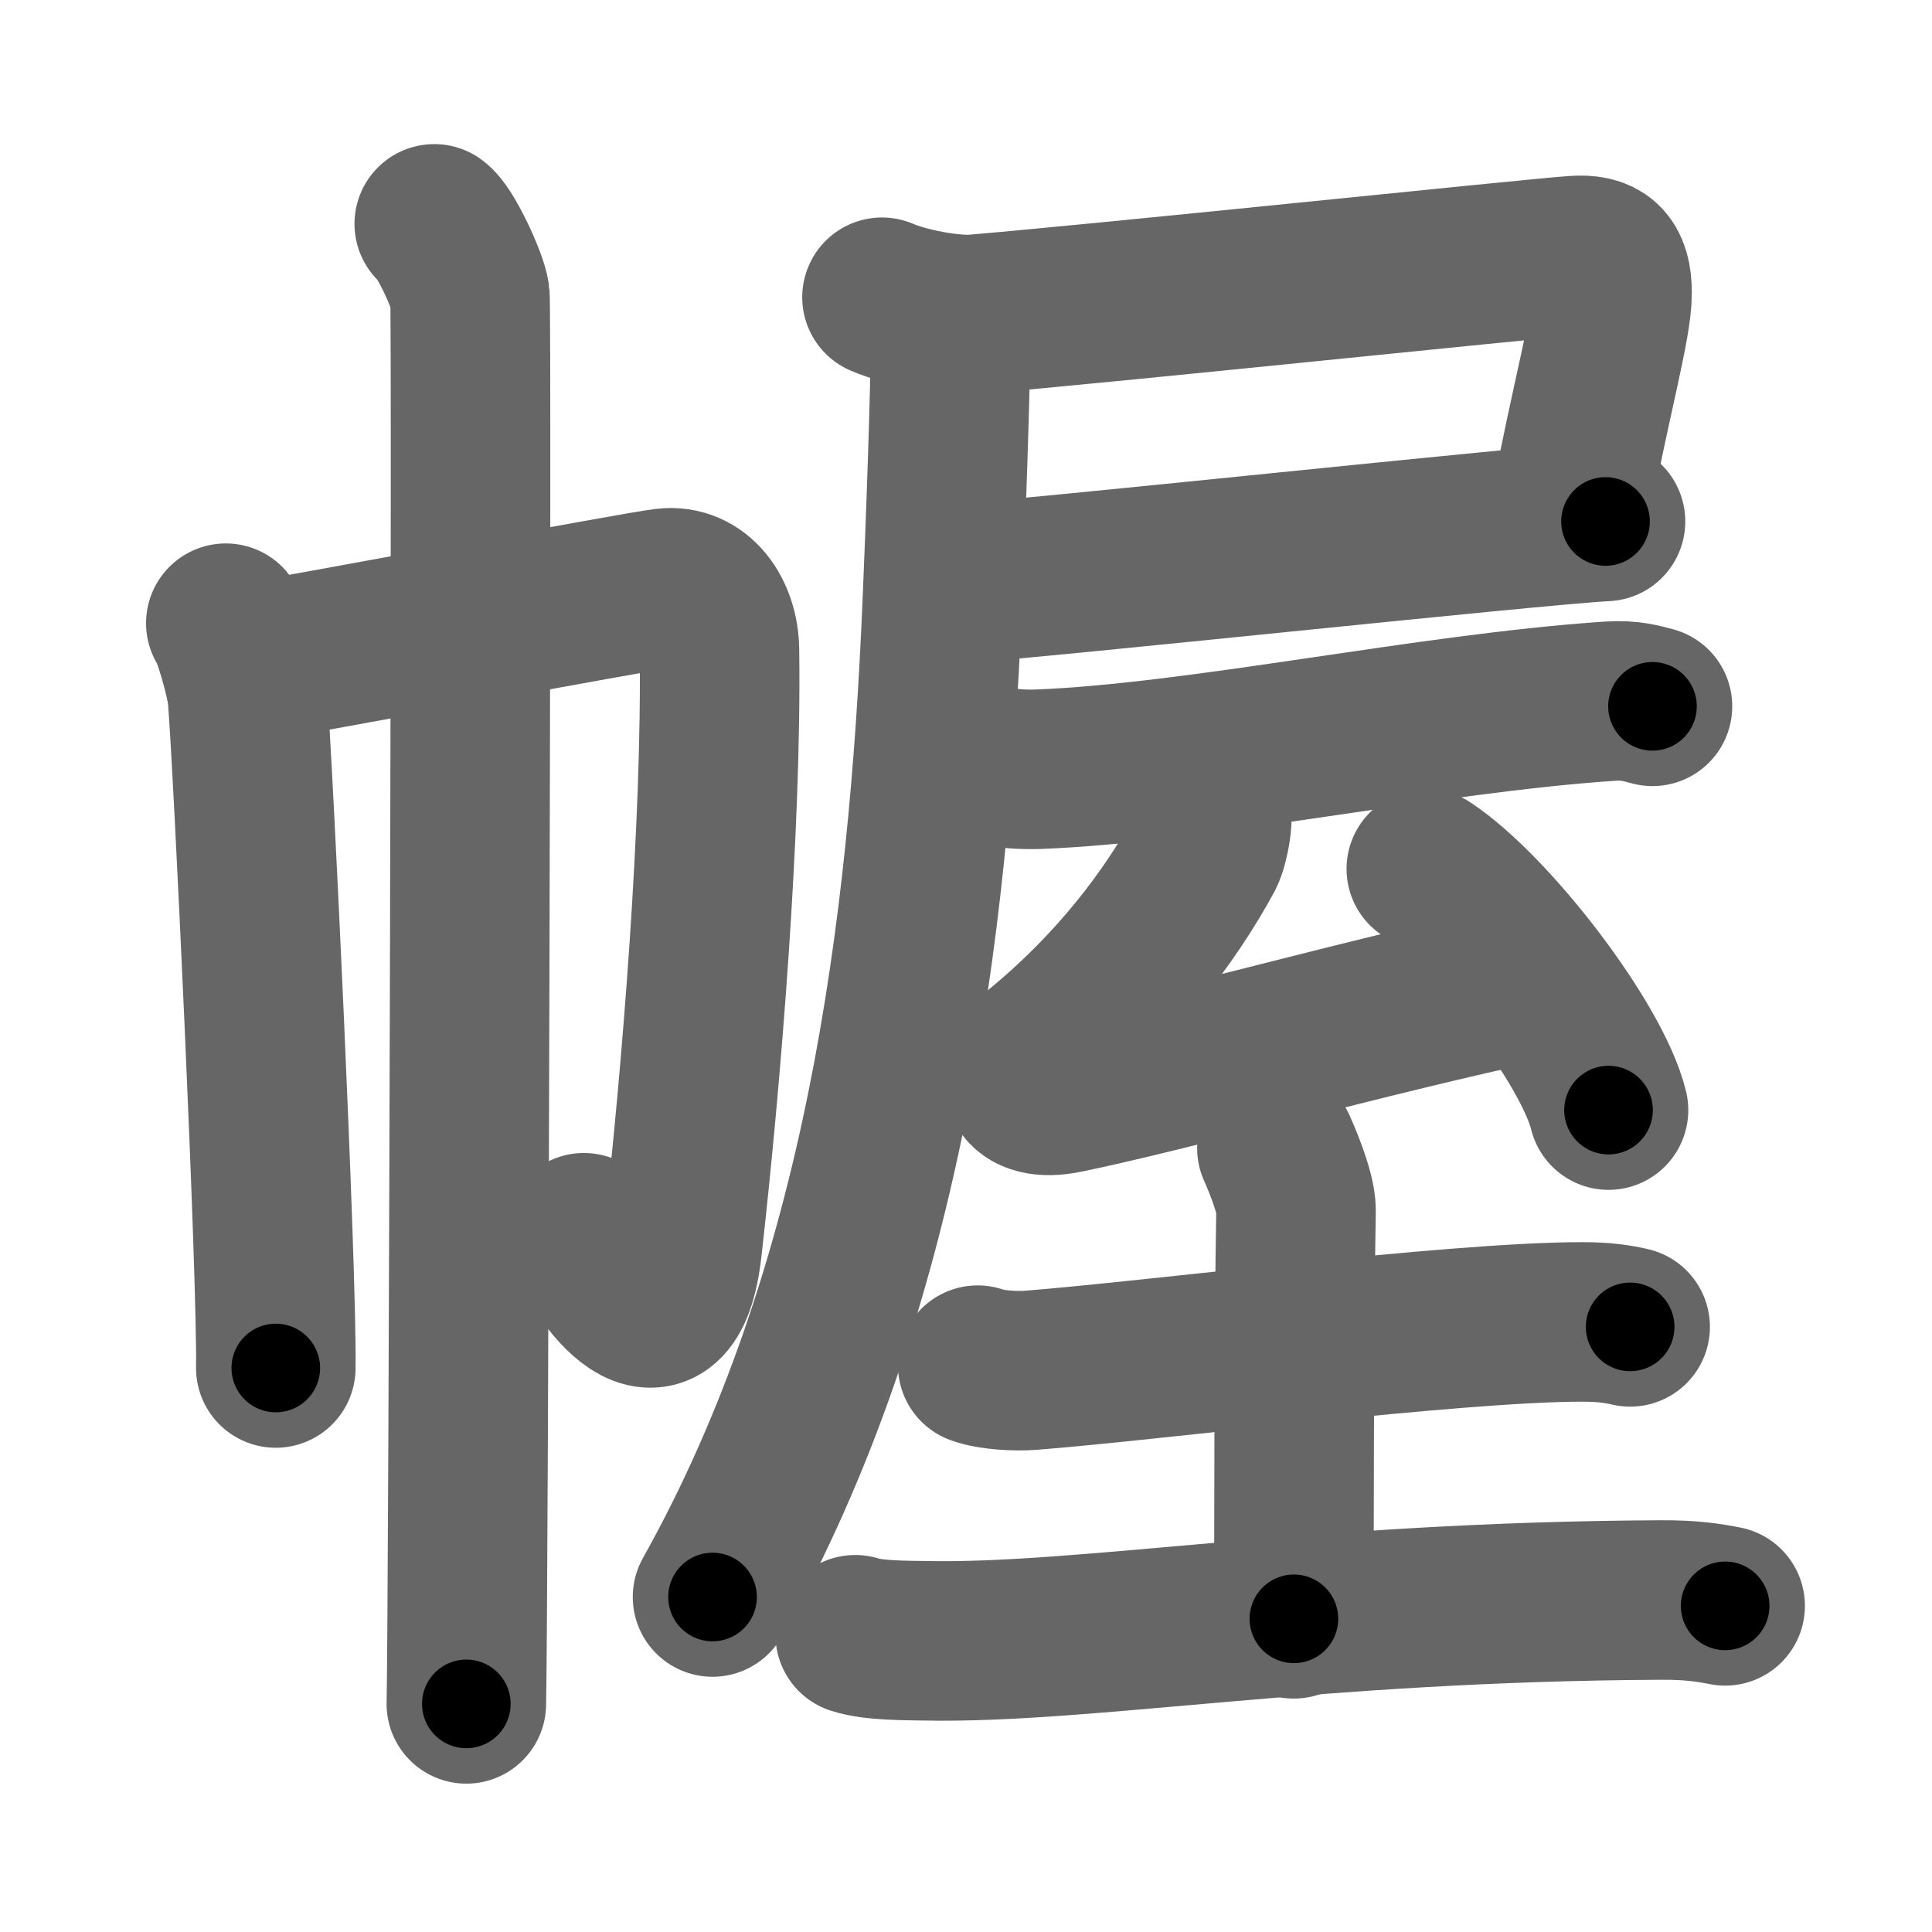 <svg xmlns="http://www.w3.org/2000/svg" width="109" height="109" viewBox="0 0 109 109" id="5e44"><g fill="none" stroke="#666" stroke-width="9" stroke-linecap="round" stroke-linejoin="round"><g><g><path d="M12.74,35.16c0.37,0.44,1.15,3.26,1.22,4.13c0.3,3.45,1.68,32.46,1.6,37.89" /><path d="M13.86,37.42c2.12-0.3,22.08-4.06,23.67-4.24c1.86-0.22,3.03,1.52,3.06,3.48c0.14,9.91-1.01,24.03-2.1,33.7c-0.78,6.95-4.66,1.59-5.55-0.81" /><path d="M24.5,12.63c0.61,0.42,1.89,3.18,2.01,4.03c0.12,0.85-0.08,74.16-0.2,79.47" /></g><g><g><path d="M49.76,16.77c1.31,0.57,3.85,1.07,5.24,0.96c7.5-0.63,30.8-3.08,33.81-3.31c1.49-0.11,2.14,0.4,2.14,2.1c0,1.85-1.14,5.7-2.46,12.69" /><path d="M54.01,32.92c3.76-0.19,32.65-3.31,36.57-3.5" /><path d="M53.65,17.71c0,3.95-0.33,12.64-0.49,16.34C52.39,52.5,49.86,72.85,40.2,90.1" /></g><g><path d="M55.91,43.1c0.69,0.3,1.95,0.32,2.64,0.3c9.11-0.35,22.01-3.15,32.27-3.84c1.15-0.08,1.83,0.14,2.41,0.29" /><path d="M68.2,45.41c0.4,0.41,0,2.26-0.26,2.76c-1.94,3.58-4.99,7.58-9.2,11.05c-1.76,1.45-1.17,2.99,1.34,2.48c5.85-1.19,17.13-4.38,26.36-6.34" /><path d="M80.47,49.02c3.63,2.4,9.37,9.88,10.28,13.61" /><g><path d="M55.16,77.02c0.78,0.29,2.2,0.35,2.97,0.29c6.75-0.52,23.87-2.73,31.13-2.73c1.29,0,2.07,0.13,2.71,0.28" /><path d="M72.04,64.78c0.08,0.17,1.1,2.45,1.08,3.52C73,74.37,73,89.6,73,91.33" /><path d="M48.25,92.23c1.03,0.34,2.92,0.32,3.94,0.34c9.06,0.18,21.84-2.21,41.54-2.3c1.72-0.01,2.74,0.16,3.6,0.33" /></g></g></g></g></g><g fill="none" stroke="#000" stroke-width="5" stroke-linecap="round" stroke-linejoin="round"><path d="M12.74,35.16c0.37,0.44,1.15,3.26,1.22,4.13c0.3,3.45,1.68,32.46,1.6,37.89" stroke-dasharray="42.255" stroke-dashoffset="42.255"><animate attributeName="stroke-dashoffset" values="42.255;42.255;0" dur="0.423s" fill="freeze" begin="0s;5e44.click" /></path><path d="M13.86,37.42c2.12-0.3,22.08-4.06,23.67-4.24c1.86-0.22,3.03,1.52,3.06,3.48c0.14,9.91-1.01,24.03-2.1,33.7c-0.78,6.95-4.66,1.59-5.55-0.81" stroke-dasharray="73.156" stroke-dashoffset="73.156"><animate attributeName="stroke-dashoffset" values="73.156" fill="freeze" begin="5e44.click" /><animate attributeName="stroke-dashoffset" values="73.156;73.156;0" keyTimes="0;0.435;1" dur="0.973s" fill="freeze" begin="0s;5e44.click" /></path><path d="M24.5,12.63c0.61,0.42,1.89,3.18,2.01,4.03c0.12,0.85-0.08,74.16-0.2,79.47" stroke-dasharray="84.02" stroke-dashoffset="84.02"><animate attributeName="stroke-dashoffset" values="84.02" fill="freeze" begin="5e44.click" /><animate attributeName="stroke-dashoffset" values="84.02;84.02;0" keyTimes="0;0.606;1" dur="1.605s" fill="freeze" begin="0s;5e44.click" /></path><path d="M49.76,16.77c1.31,0.57,3.85,1.07,5.24,0.96c7.5-0.63,30.8-3.08,33.81-3.31c1.49-0.11,2.14,0.4,2.14,2.1c0,1.85-1.14,5.7-2.46,12.69" stroke-dasharray="55.844" stroke-dashoffset="55.844"><animate attributeName="stroke-dashoffset" values="55.844" fill="freeze" begin="5e44.click" /><animate attributeName="stroke-dashoffset" values="55.844;55.844;0" keyTimes="0;0.742;1" dur="2.163s" fill="freeze" begin="0s;5e44.click" /></path><path d="M54.01,32.92c3.76-0.19,32.65-3.31,36.57-3.5" stroke-dasharray="36.739" stroke-dashoffset="36.739"><animate attributeName="stroke-dashoffset" values="36.739" fill="freeze" begin="5e44.click" /><animate attributeName="stroke-dashoffset" values="36.739;36.739;0" keyTimes="0;0.855;1" dur="2.53s" fill="freeze" begin="0s;5e44.click" /></path><path d="M53.65,17.71c0,3.95-0.33,12.64-0.49,16.34C52.39,52.5,49.86,72.85,40.2,90.1" stroke-dasharray="74.415" stroke-dashoffset="74.415"><animate attributeName="stroke-dashoffset" values="74.415" fill="freeze" begin="5e44.click" /><animate attributeName="stroke-dashoffset" values="74.415;74.415;0" keyTimes="0;0.819;1" dur="3.09s" fill="freeze" begin="0s;5e44.click" /></path><path d="M55.91,43.1c0.69,0.3,1.95,0.32,2.64,0.3c9.11-0.35,22.01-3.15,32.27-3.84c1.15-0.08,1.83,0.14,2.41,0.29" stroke-dasharray="37.626" stroke-dashoffset="37.626"><animate attributeName="stroke-dashoffset" values="37.626" fill="freeze" begin="5e44.click" /><animate attributeName="stroke-dashoffset" values="37.626;37.626;0" keyTimes="0;0.892;1" dur="3.466s" fill="freeze" begin="0s;5e44.click" /></path><path d="M68.2,45.41c0.4,0.41,0,2.26-0.26,2.76c-1.94,3.58-4.99,7.58-9.2,11.05c-1.76,1.45-1.17,2.99,1.34,2.48c5.85-1.19,17.13-4.38,26.36-6.34" stroke-dasharray="49.255" stroke-dashoffset="49.255"><animate attributeName="stroke-dashoffset" values="49.255" fill="freeze" begin="5e44.click" /><animate attributeName="stroke-dashoffset" values="49.255;49.255;0" keyTimes="0;0.875;1" dur="3.959s" fill="freeze" begin="0s;5e44.click" /></path><path d="M80.47,49.02c3.63,2.4,9.37,9.88,10.28,13.61" stroke-dasharray="17.283" stroke-dashoffset="17.283"><animate attributeName="stroke-dashoffset" values="17.283" fill="freeze" begin="5e44.click" /><animate attributeName="stroke-dashoffset" values="17.283;17.283;0" keyTimes="0;0.958;1" dur="4.132s" fill="freeze" begin="0s;5e44.click" /></path><path d="M55.16,77.02c0.78,0.29,2.2,0.35,2.97,0.29c6.75-0.52,23.87-2.73,31.13-2.73c1.29,0,2.07,0.13,2.71,0.28" stroke-dasharray="36.991" stroke-dashoffset="36.991"><animate attributeName="stroke-dashoffset" values="36.991" fill="freeze" begin="5e44.click" /><animate attributeName="stroke-dashoffset" values="36.991;36.991;0" keyTimes="0;0.918;1" dur="4.502s" fill="freeze" begin="0s;5e44.click" /></path><path d="M72.04,64.78c0.08,0.17,1.1,2.45,1.08,3.52C73,74.37,73,89.6,73,91.33" stroke-dasharray="26.734" stroke-dashoffset="26.734"><animate attributeName="stroke-dashoffset" values="26.734" fill="freeze" begin="5e44.click" /><animate attributeName="stroke-dashoffset" values="26.734;26.734;0" keyTimes="0;0.944;1" dur="4.769s" fill="freeze" begin="0s;5e44.click" /></path><path d="M48.25,92.23c1.03,0.34,2.92,0.32,3.94,0.34c9.06,0.18,21.84-2.21,41.54-2.3c1.72-0.01,2.74,0.16,3.6,0.33" stroke-dasharray="49.21" stroke-dashoffset="49.21"><animate attributeName="stroke-dashoffset" values="49.21" fill="freeze" begin="5e44.click" /><animate attributeName="stroke-dashoffset" values="49.21;49.21;0" keyTimes="0;0.906;1" dur="5.261s" fill="freeze" begin="0s;5e44.click" /></path></g></svg>